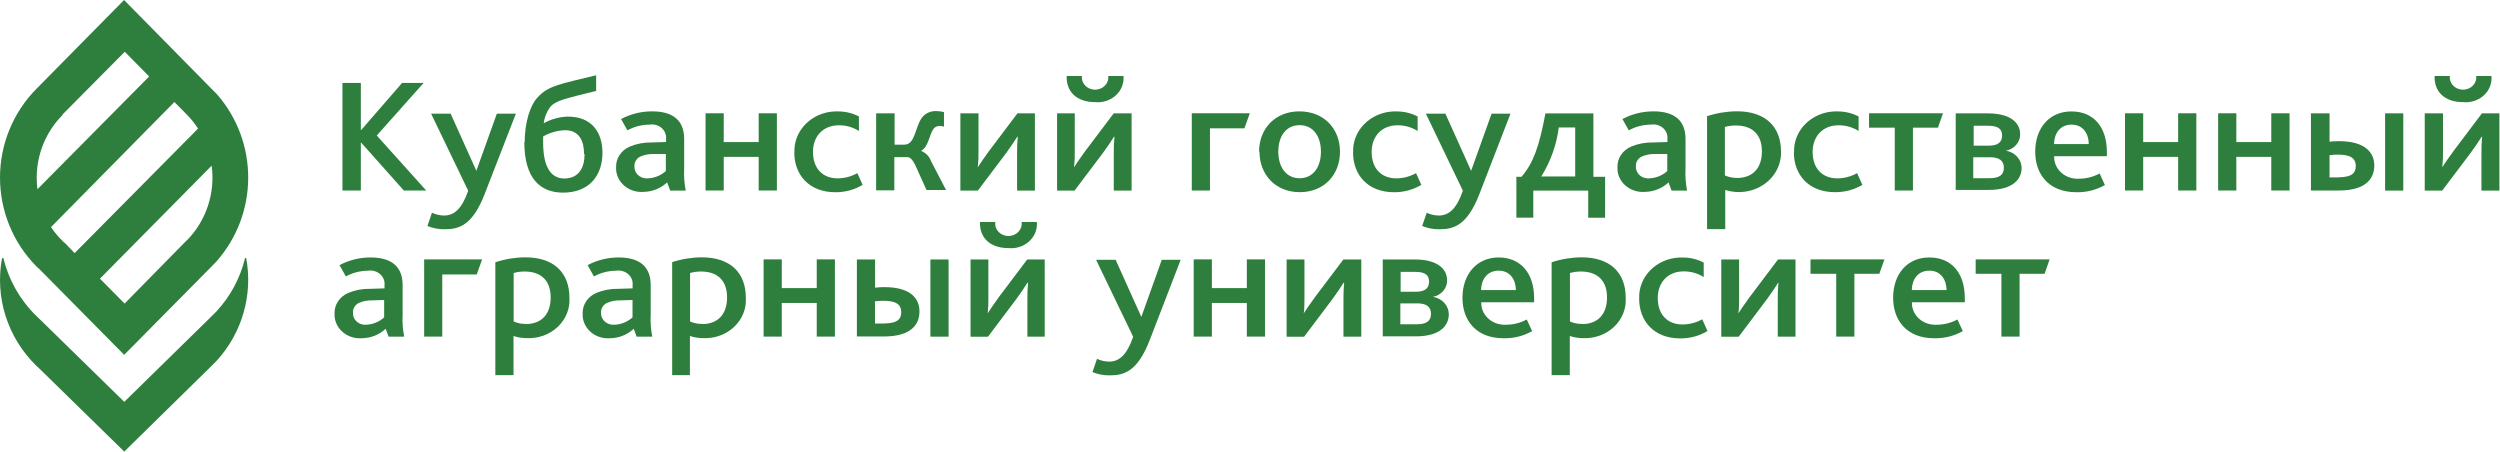 <svg width="1002" height="181" viewBox="0 0 1002 181" fill="none" xmlns="http://www.w3.org/2000/svg">
<path d="M25.047 45.906L50.001 20.751L59.786 30.642L15.011 75.834C14.815 74.305 14.716 72.764 14.714 71.222C14.716 66.556 15.63 61.935 17.403 57.626C19.176 53.317 21.774 49.405 25.047 46.114M79.356 51.555L29.905 101.45L25.868 97.231H25.731L25.001 96.516C23.308 94.841 21.78 93.003 20.439 91.028L69.89 40.88L74.84 45.883C76.481 47.546 77.956 49.368 79.242 51.324M74.863 96.308L49.932 121.671L40.056 111.687L84.831 66.403C85.566 71.838 85.049 77.371 83.32 82.571C81.591 87.77 78.696 92.495 74.863 96.377M15.558 107.629L49.772 142.214L84.648 106.96L86.746 104.793C94.887 95.621 99.418 83.749 99.481 71.426C99.544 59.104 95.135 47.186 87.089 37.928L49.727 0L14.555 35.646C5.235 45.075 0 57.859 0 71.188C0 84.517 5.235 97.301 14.555 106.73L15.513 107.652" fill="#2E7F3E"/>
<path d="M98.221 103.429C96.313 111.373 92.381 118.717 86.792 124.778L84.689 126.879L49.805 161.059L15.516 127.527L14.579 126.633C8.045 120.266 3.468 112.234 1.366 103.451H0.818C-0.635 111.188 -0.146 119.154 2.243 126.665C4.632 134.176 8.849 141.008 14.533 146.574L15.516 147.468L49.805 181L84.62 146.819L86.723 144.718C91.804 139.184 95.523 132.585 97.596 125.429C99.668 118.272 100.038 110.747 98.678 103.429H98.221Z" fill="#2E7F3E"/>
<path d="M137.253 33.251H144.628V52.105H144.771L161.143 33.251H169.771L151.007 54.312L170.825 76.357H161.855L144.771 57.184H144.628V76.357H137.253V33.251Z" fill="#2E7F3E"/>
<path d="M194.231 77.82C189.39 90.265 184.066 91.887 178.257 91.887C175.867 91.925 173.497 91.481 171.309 90.584L173.131 85.265C174.632 85.979 176.288 86.361 177.972 86.382C181.902 86.382 185.062 83.909 187.653 76.437L172.79 45.564H180.62L190.928 68.459L199.128 45.564H206.76L194.231 77.82Z" fill="#2E7F3E"/>
<path d="M234.095 61.731C234.095 56.759 232.329 52.185 226.464 52.185C223.36 52.309 220.342 53.169 217.694 54.684V57.158C217.694 67.023 220.854 71.544 226.236 71.544C232.13 71.464 234.294 67.05 234.294 61.731M210.29 56.865C210.29 49.419 212.397 42.133 215.53 38.995C219.601 34.422 224.442 33.677 238.935 30.167V36.442C226.179 39.633 222.477 40.298 220.313 43.17C219.013 45.045 218.195 47.174 217.921 49.393C220.855 47.755 224.187 46.84 227.603 46.733C237.284 46.733 241.47 53.142 241.47 61.253C241.47 70.347 236.145 77.208 225.695 77.208C216.526 77.208 210.148 71.517 210.148 56.918" fill="#2E7F3E"/>
<path d="M261.914 61.731C260.076 61.68 258.252 62.035 256.589 62.768C255.844 63.151 255.231 63.725 254.822 64.422C254.414 65.119 254.226 65.911 254.283 66.704C254.252 67.305 254.349 67.905 254.567 68.471C254.785 69.037 255.121 69.557 255.555 70.002C255.989 70.446 256.512 70.807 257.095 71.062C257.678 71.318 258.309 71.463 258.953 71.49H259.665C262.373 71.368 264.938 70.317 266.869 68.539V61.731H261.914ZM267.381 73.113C264.83 75.525 261.359 76.892 257.728 76.915C256.395 76.995 255.058 76.828 253.794 76.424C252.53 76.021 251.364 75.388 250.361 74.563C249.359 73.739 248.541 72.737 247.953 71.617C247.365 70.496 247.02 69.279 246.937 68.034C246.937 67.732 246.937 67.422 246.937 67.103C246.856 65.351 247.339 63.617 248.324 62.124C249.308 60.631 250.749 59.447 252.461 58.726C255.147 57.61 258.063 57.057 261.003 57.104L266.954 56.918V55.721C267.043 54.903 266.927 54.077 266.615 53.308C266.304 52.538 265.806 51.847 265.16 51.288C264.515 50.728 263.739 50.317 262.894 50.085C262.049 49.853 261.158 49.807 260.291 49.951C257.185 49.975 254.14 50.764 251.464 52.238L248.93 47.717C252.723 45.68 257.026 44.615 261.402 44.633C269.602 44.633 274.215 48.169 274.215 55.695V67.608C274.059 70.546 274.269 73.491 274.841 76.383H268.606L267.381 73.113Z" fill="#2E7F3E"/>
<path d="M282.785 45.404H290.075V56.944H304.084V45.404H311.374V76.357H304.084V62.874H290.075V76.357H282.785V45.404Z" fill="#2E7F3E"/>
<path d="M318.407 61.12C318.214 56.938 319.806 52.856 322.833 49.77C325.86 46.684 330.075 44.846 334.552 44.659H335.491C338.556 44.586 341.585 45.284 344.261 46.68V52.504C341.892 50.984 339.077 50.186 336.203 50.217C329.768 50.217 325.839 54.791 325.839 60.854C325.839 67.581 329.768 71.49 335.776 71.49C338.55 71.46 341.264 70.734 343.635 69.39L345.742 74.096C342.482 76.052 338.682 77.078 334.808 77.048C324.244 77.048 318.35 70.054 318.35 61.093" fill="#2E7F3E"/>
<path d="M351.267 45.43H358.556V57.982H362.429C366.785 57.982 366.7 51.254 369.376 47.345C370.006 46.432 370.883 45.691 371.918 45.196C372.953 44.701 374.109 44.47 375.271 44.526C376.31 44.527 377.345 44.662 378.346 44.925V50.749C377.778 50.566 377.181 50.476 376.58 50.483C376.114 50.472 375.652 50.568 375.235 50.763C374.818 50.957 374.459 51.245 374.189 51.6C372.452 53.887 372.224 58.779 369.149 60.481C370.069 60.834 370.897 61.368 371.575 62.047C372.253 62.727 372.766 63.535 373.078 64.417L379.172 76.144H371.341L366.785 66.066C365.675 63.859 364.678 62.981 363.71 62.981H358.442V76.277H351.153V45.43H351.267Z" fill="#2E7F3E"/>
<path d="M385.037 45.43H392.184V60.481C392.244 62.665 392.149 64.851 391.899 67.023C392.952 65.401 394.433 63.22 396.398 60.535L407.787 45.43H414.792V76.383H407.645V61.332C407.622 59.149 407.717 56.965 407.93 54.791H407.731C406.734 56.36 405.282 58.593 403.317 61.279L391.927 76.383H384.923V45.43H385.037Z" fill="#2E7F3E"/>
<path d="M427.435 30.459H433.614C433.537 31.152 433.617 31.852 433.848 32.514C434.079 33.176 434.456 33.785 434.956 34.302C435.455 34.82 436.065 35.233 436.746 35.516C437.428 35.799 438.165 35.945 438.911 35.945C439.656 35.945 440.393 35.799 441.075 35.516C441.756 35.233 442.366 34.82 442.865 34.302C443.365 33.785 443.742 33.176 443.973 32.514C444.204 31.852 444.284 31.152 444.207 30.459H450.3C450.434 31.88 450.23 33.312 449.703 34.651C449.175 35.989 448.337 37.203 447.249 38.204C446.161 39.205 444.849 39.969 443.407 40.442C441.966 40.914 440.43 41.083 438.911 40.936C431.336 40.936 427.293 36.549 427.521 30.459M423.734 45.43H430.767V60.481C430.828 62.666 430.732 64.851 430.482 67.023C431.536 65.401 433.016 63.22 434.981 60.535L446.371 45.43H453.546V76.383H446.399V61.332C446.376 59.149 446.471 56.965 446.684 54.791H446.485C445.517 56.36 444.036 58.593 442.071 61.279L430.681 76.383H423.677V45.43H423.734Z" fill="#2E7F3E"/>
<path d="M477.664 45.404H500.927L498.763 51.44H484.953V76.357H477.664V45.404Z" fill="#2E7F3E"/>
<path d="M529.43 60.801C529.43 54.658 526.355 50.164 520.888 50.164C515.421 50.164 512.346 54.605 512.346 60.801C512.346 66.996 515.506 71.437 520.888 71.437C526.27 71.437 529.43 66.996 529.43 60.801ZM504.629 60.801C504.629 51.573 511.093 44.633 520.803 44.633C530.512 44.633 537.061 51.467 537.061 60.801C537.061 70.134 530.626 77.022 520.945 77.022C511.264 77.022 504.8 70.028 504.8 60.801" fill="#2E7F3E"/>
<path d="M542.329 61.12C542.135 56.938 543.727 52.856 546.754 49.77C549.781 46.684 553.996 44.846 558.473 44.659H559.413C562.477 44.594 565.504 45.291 568.183 46.68V52.504C565.813 50.985 562.999 50.186 560.125 50.217C553.661 50.217 549.76 54.791 549.76 60.854C549.76 67.582 553.661 71.49 559.698 71.49C562.472 71.461 565.186 70.736 567.557 69.39L569.664 74.097C566.412 76.047 562.623 77.073 558.758 77.048C548.166 77.048 542.3 70.055 542.3 61.093" fill="#2E7F3E"/>
<path d="M592.928 77.82C588.087 90.265 582.763 91.887 576.954 91.887C574.564 91.925 572.194 91.481 570.006 90.584L571.828 85.265C573.32 85.976 574.966 86.358 576.641 86.382C580.57 86.382 583.731 83.909 586.322 76.437L571.487 45.564H579.317L589.625 68.459L597.826 45.564H605.4L592.928 77.82Z" fill="#2E7F3E"/>
<path d="M631.311 51.094H624.762C623.883 58.013 621.499 64.692 617.757 70.719H631.339V51.094H631.311ZM607.706 70.852H609.813C614.568 65.348 616.903 58.753 619.409 45.457H638.629V70.852H643.327V87.26H636.55V76.383H614.54V87.233H607.763V70.826L607.706 70.852Z" fill="#2E7F3E"/>
<path d="M663.287 61.731C661.45 61.681 659.625 62.036 657.963 62.768C657.217 63.151 656.604 63.725 656.195 64.422C655.787 65.119 655.6 65.911 655.656 66.704C655.626 67.305 655.722 67.905 655.94 68.471C656.159 69.037 656.494 69.557 656.928 70.002C657.362 70.446 657.885 70.807 658.468 71.062C659.051 71.318 659.683 71.463 660.326 71.49H661.038C663.746 71.368 666.311 70.317 668.242 68.539V61.731H663.287ZM668.754 73.113C667.488 74.31 665.981 75.263 664.32 75.915C662.658 76.568 660.875 76.907 659.073 76.915C657.74 76.995 656.403 76.828 655.139 76.424C653.875 76.021 652.708 75.388 651.706 74.563C650.704 73.739 649.885 72.737 649.298 71.617C648.71 70.496 648.365 69.279 648.281 68.034C648.281 67.732 648.281 67.422 648.281 67.103C648.201 65.351 648.684 63.617 649.668 62.124C650.653 60.631 652.094 59.447 653.805 58.726C656.492 57.609 659.408 57.056 662.348 57.104L668.299 56.918V55.721C668.387 54.903 668.271 54.077 667.96 53.308C667.649 52.538 667.151 51.847 666.505 51.288C665.859 50.728 665.084 50.317 664.239 50.085C663.394 49.853 662.503 49.807 661.636 49.951C658.529 49.972 655.483 50.761 652.809 52.238L650.275 47.717C654.068 45.68 658.37 44.615 662.746 44.633C670.947 44.633 675.56 48.169 675.56 55.695V67.608C675.403 70.546 675.614 73.491 676.186 76.383H669.95L668.754 73.113Z" fill="#2E7F3E"/>
<path d="M696.147 71.331C702.725 71.331 706.17 67.156 706.17 60.694C706.17 53.568 701.956 50.297 695.749 50.297C694.254 50.285 692.767 50.482 691.335 50.882V70.32C692.846 70.993 694.502 71.329 696.176 71.304M684.188 46.574C688.037 45.294 692.09 44.629 696.176 44.606C707.565 44.606 713.83 50.749 713.83 60.774C713.908 63.321 713.324 65.848 712.128 68.138C710.933 70.429 709.16 72.414 706.963 73.925C704.766 75.436 702.209 76.427 699.512 76.813C696.816 77.2 694.059 76.97 691.477 76.144V91.833H684.188V46.627V46.574Z" fill="#2E7F3E"/>
<path d="M719.07 61.12C718.876 56.938 720.468 52.856 723.495 49.77C726.522 46.684 730.737 44.846 735.215 44.659H736.154C739.219 44.586 742.248 45.284 744.924 46.68V52.504C742.556 50.981 739.741 50.182 736.866 50.217C730.431 50.217 726.501 54.791 726.501 60.854C726.501 67.581 730.431 71.49 736.467 71.49C739.241 71.461 741.956 70.736 744.326 69.39L746.433 74.096C743.154 76.052 739.333 77.069 735.442 77.022C724.878 77.022 718.984 70.028 718.984 61.066" fill="#2E7F3E"/>
<path d="M759.417 51.174H749.109V45.404H778.751L776.729 51.174H766.706V76.357H759.417V51.174Z" fill="#2E7F3E"/>
<path d="M797.458 71.411C801.445 71.411 803.153 70.028 803.153 67.209C803.153 64.39 801.245 63.034 797.686 63.034H790.881V71.411H797.458ZM797.117 58.381C800.619 58.381 802.441 57.078 802.441 54.392C802.441 51.706 800.961 50.403 796.747 50.403H791.052V58.381H797.117ZM784.018 45.43H796.633C806.513 45.43 809.674 49.738 809.674 53.727C809.714 55.287 809.166 56.81 808.125 58.03C807.084 59.251 805.616 60.09 803.979 60.402C805.725 60.681 807.31 61.524 808.46 62.782C809.61 64.04 810.251 65.635 810.272 67.289C810.272 71.597 807.054 76.118 797.031 76.118H783.848V45.43H784.018Z" fill="#2E7F3E"/>
<path d="M837.181 57.742C837.181 53.807 835.017 49.951 830.319 49.951C825.62 49.951 823.314 53.541 823.257 57.742H837.181ZM823.314 62.582C823.214 64.885 824.096 67.13 825.767 68.825C827.438 70.52 829.761 71.527 832.226 71.624H833.194C836.126 71.626 839.005 70.901 841.537 69.523L843.644 74.176C840.219 76.128 836.267 77.125 832.255 77.048C820.694 77.048 815.711 69.39 815.711 60.827C815.711 51.467 821.235 44.659 830.205 44.659C839.174 44.659 844.442 50.935 844.442 60.96V62.609H823.257L823.314 62.582Z" fill="#2E7F3E"/>
<path d="M851.702 45.404H858.992V56.944H873.001V45.404H880.29V76.357H873.001V62.874H858.992V76.357H851.702V45.404Z" fill="#2E7F3E"/>
<path d="M889.032 45.404H896.322V56.944H910.331V45.404H917.649V76.357H910.331V62.874H896.322V76.357H889.032V45.404Z" fill="#2E7F3E"/>
<path d="M955.89 45.43H963.237V76.383H955.947V45.43H955.89ZM937.097 71.065C943.048 71.065 944.187 69.044 944.187 66.491C944.187 63.938 942.792 61.971 937.097 61.971C935.955 61.98 934.814 62.051 933.68 62.183V71.092H937.097V71.065ZM926.391 45.43H933.68V56.785C934.909 56.651 936.145 56.58 937.382 56.572C947.946 56.572 951.619 61.146 951.619 66.332C951.619 71.517 948.316 76.357 937.382 76.357H926.22V45.43H926.391Z" fill="#2E7F3E"/>
<path d="M975.793 30.459H981.887C981.81 31.152 981.889 31.852 982.12 32.514C982.351 33.176 982.729 33.785 983.228 34.302C983.727 34.82 984.337 35.233 985.019 35.516C985.7 35.799 986.437 35.945 987.183 35.945C987.929 35.945 988.666 35.799 989.347 35.516C990.028 35.233 990.638 34.82 991.138 34.302C991.637 33.785 992.014 33.176 992.245 32.514C992.476 31.852 992.556 31.152 992.479 30.459H998.573C998.712 31.881 998.511 33.315 997.986 34.656C997.46 35.997 996.622 37.213 995.533 38.215C994.443 39.217 993.129 39.981 991.685 40.452C990.241 40.922 988.704 41.088 987.183 40.936C979.609 40.936 975.565 36.549 975.793 30.459ZM972.006 45.43H979.153V60.481C979.214 62.666 979.119 64.851 978.868 67.023C979.922 65.401 981.374 63.22 983.367 60.535L994.757 45.43H1001.76V76.383H994.558V61.332C994.534 59.149 994.629 56.965 994.842 54.791H994.643C993.675 56.36 992.194 58.593 990.23 61.279L978.84 76.383H971.835V45.43H972.006Z" fill="#2E7F3E"/>
<path d="M149.099 120.393C147.262 120.342 145.437 120.698 143.774 121.43C143.033 121.811 142.423 122.381 142.015 123.073C141.607 123.764 141.417 124.55 141.468 125.339C141.398 126.539 141.836 127.718 142.689 128.618C143.541 129.519 144.74 130.07 146.024 130.152H146.764C149.473 130.03 152.038 128.979 153.968 127.2V120.233L149.099 120.393ZM154.566 131.774C153.3 132.972 151.793 133.924 150.131 134.577C148.47 135.229 146.687 135.569 144.885 135.577C143.552 135.656 142.215 135.489 140.951 135.086C139.687 134.682 138.52 134.05 137.518 133.225C136.515 132.4 135.697 131.399 135.11 130.278C134.522 129.158 134.177 127.94 134.093 126.695C134.093 126.394 134.093 126.084 134.093 125.764C134.012 124.013 134.496 122.278 135.48 120.785C136.465 119.292 137.906 118.109 139.617 117.388C142.304 116.273 145.22 115.719 148.159 115.766L154.111 115.58V114.277C154.199 113.459 154.083 112.632 153.772 111.863C153.461 111.094 152.963 110.402 152.317 109.843C151.671 109.284 150.895 108.872 150.051 108.64C149.206 108.408 148.315 108.362 147.448 108.506C144.341 108.529 141.296 109.318 138.621 110.793L136.086 106.273C139.88 104.236 144.182 103.172 148.558 103.188C156.759 103.188 161.372 106.725 161.372 114.25V126.163C161.213 129.101 161.423 132.046 161.998 134.939H155.762L154.566 131.774Z" fill="#2E7F3E"/>
<path d="M170 103.959H193.235L191.07 109.996H177.26V134.912H170V103.959Z" fill="#2E7F3E"/>
<path d="M210.689 129.887C217.267 129.887 220.712 125.685 220.712 119.25C220.712 112.096 216.498 108.826 210.291 108.826C208.796 108.812 207.308 109.01 205.877 109.411V128.849C207.388 129.521 209.045 129.857 210.718 129.833M198.588 105.103C202.437 103.822 206.489 103.156 210.575 103.135C221.965 103.135 228.229 109.278 228.229 119.303C228.376 121.446 228.037 123.594 227.234 125.606C226.432 127.618 225.183 129.45 223.571 130.981C221.958 132.512 220.018 133.708 217.877 134.491C215.736 135.274 213.442 135.626 211.145 135.524C209.332 135.513 207.534 135.226 205.82 134.673V150.362H198.531V105.156L198.588 105.103Z" fill="#2E7F3E"/>
<path d="M248.531 120.393C246.694 120.343 244.87 120.699 243.207 121.43C242.466 121.811 241.856 122.381 241.447 123.073C241.039 123.764 240.849 124.55 240.9 125.339C240.866 125.94 240.959 126.541 241.173 127.108C241.388 127.676 241.72 128.198 242.152 128.645C242.583 129.092 243.104 129.455 243.686 129.714C244.268 129.973 244.898 130.122 245.542 130.152H246.282C249 130.036 251.577 128.985 253.514 127.2V120.233L248.531 120.393ZM253.999 131.774C252.732 132.972 251.225 133.924 249.564 134.577C247.902 135.229 246.12 135.569 244.317 135.577C242.984 135.656 241.647 135.489 240.383 135.086C239.119 134.682 237.952 134.05 236.95 133.225C235.948 132.4 235.129 131.399 234.542 130.278C233.954 129.158 233.609 127.94 233.526 126.695C233.526 126.394 233.526 126.084 233.526 125.764C233.445 124.013 233.928 122.278 234.912 120.785C235.897 119.292 237.338 118.109 239.05 117.388C241.737 116.274 244.652 115.72 247.592 115.766L253.543 115.58V114.277C253.631 113.459 253.515 112.632 253.204 111.863C252.893 111.094 252.395 110.402 251.749 109.843C251.104 109.284 250.328 108.872 249.483 108.64C248.638 108.408 247.747 108.362 246.88 108.506C243.773 108.53 240.729 109.319 238.053 110.793L235.519 106.273C239.312 104.236 243.615 103.172 247.99 103.188C256.191 103.188 260.804 106.725 260.804 114.25V126.163C260.645 129.101 260.856 132.046 261.43 134.939H255.166L253.999 131.774Z" fill="#2E7F3E"/>
<path d="M281.39 129.887C287.968 129.887 291.413 125.685 291.413 119.25C291.413 112.096 287.228 108.826 280.992 108.826C279.497 108.812 278.01 109.01 276.578 109.411V128.849C278.089 129.521 279.746 129.857 281.419 129.833M269.289 105.103C273.138 103.822 277.191 103.157 281.277 103.135C292.666 103.135 298.931 109.278 298.931 119.303C299.077 121.446 298.738 123.594 297.936 125.606C297.133 127.618 295.884 129.45 294.272 130.981C292.659 132.512 290.719 133.708 288.578 134.491C286.437 135.274 284.143 135.626 281.846 135.524C280.033 135.514 278.235 135.226 276.521 134.673V150.362H269.403V105.156L269.289 105.103Z" fill="#2E7F3E"/>
<path d="M306.049 103.959H313.338V115.474H327.348V103.959H334.637V134.912H327.348V121.43H313.338V134.912H306.049V103.959Z" fill="#2E7F3E"/>
<path d="M372.907 103.986H380.196V134.939H372.907V103.986ZM354.142 129.647C360.093 129.647 361.204 127.626 361.204 125.073C361.204 122.52 359.809 120.553 354.142 120.553C352.99 120.56 351.84 120.631 350.697 120.765V129.674H354.142V129.647ZM343.436 103.986H350.725V115.287C351.954 115.154 353.19 115.083 354.427 115.075C364.991 115.075 368.522 119.648 368.522 124.834C368.522 130.019 365.219 134.859 354.285 134.859H343.436V103.986Z" fill="#2E7F3E"/>
<path d="M392.81 88.988H398.903C398.808 89.689 398.873 90.4 399.095 91.075C399.317 91.75 399.69 92.373 400.189 92.903C400.689 93.433 401.304 93.858 401.993 94.148C402.682 94.439 403.429 94.589 404.185 94.589C404.941 94.589 405.689 94.439 406.378 94.148C407.067 93.858 407.682 93.433 408.181 92.903C408.681 92.373 409.054 91.75 409.276 91.075C409.498 90.4 409.563 89.689 409.467 88.988H415.561C415.696 90.408 415.492 91.839 414.964 93.177C414.437 94.514 413.598 95.727 412.509 96.726C411.42 97.725 410.108 98.486 408.666 98.956C407.224 99.425 405.689 99.59 404.171 99.439C396.597 99.439 392.554 95.078 392.781 88.988M388.994 103.986H396.141V119.037C396.202 121.221 396.107 123.406 395.857 125.579C396.91 123.957 398.391 121.776 400.327 119.09L411.717 103.986H418.722V134.939H411.774V119.888C411.75 117.704 411.845 115.521 412.059 113.346H411.774C410.806 114.915 409.325 117.149 407.36 119.835L395.971 134.966H388.994V103.986Z" fill="#2E7F3E"/>
<path d="M460.779 136.375C455.938 148.82 450.613 150.442 444.805 150.442C442.415 150.481 440.045 150.037 437.857 149.139L439.679 143.82C441.18 144.535 442.836 144.917 444.52 144.937C448.449 144.937 451.582 142.464 454.173 134.992L439.309 104.119H447.14L457.447 127.014L465.648 104.119H473.222L460.779 136.375Z" fill="#2E7F3E"/>
<path d="M478.433 103.959H485.722V115.474H499.732V103.959H507.021V134.912H499.732V121.43H485.722V134.912H478.433V103.959Z" fill="#2E7F3E"/>
<path d="M515.791 103.986H522.825V119.037C522.825 121.51 522.825 123.69 522.54 125.578C523.593 123.956 525.074 121.776 527.039 119.09L538.428 103.986H545.604V134.939H538.457V119.888C538.432 117.704 538.527 115.521 538.742 113.346H538.485C537.489 114.915 536.037 117.149 534.072 119.835L522.682 134.965H515.677V103.986H515.791Z" fill="#2E7F3E"/>
<path d="M567.842 129.966C571.828 129.966 573.536 128.583 573.536 125.765C573.536 122.946 571.657 121.59 568.069 121.59H561.264V129.966H567.842ZM567.443 116.936C570.945 116.936 572.768 115.633 572.768 112.947C572.768 110.261 571.315 108.958 567.073 108.958H561.378V116.936H567.443ZM554.345 103.986H566.959C576.839 103.986 580 108.32 580 112.309C580.04 113.869 579.492 115.392 578.451 116.612C577.41 117.833 575.942 118.672 574.305 118.984C576.086 119.249 577.706 120.1 578.875 121.382C580.045 122.664 580.686 124.293 580.683 125.977C580.683 130.285 577.466 134.806 567.443 134.806H554.202V103.986H554.345Z" fill="#2E7F3E"/>
<path d="M607.563 116.271C607.563 112.336 605.399 108.48 600.701 108.48C596.003 108.48 593.696 112.07 593.611 116.271H607.563ZM593.696 121.111C593.604 123.42 594.497 125.67 596.178 127.365C597.86 129.06 600.193 130.062 602.666 130.152H603.577C606.508 130.154 609.387 129.429 611.92 128.052L614.084 132.705C610.658 134.656 606.706 135.652 602.694 135.577C591.134 135.577 586.151 127.919 586.151 119.356C586.151 109.996 591.845 103.188 600.644 103.188C609.443 103.188 614.881 109.464 614.881 119.489V121.138H593.696V121.111Z" fill="#2E7F3E"/>
<path d="M634.073 129.887C640.651 129.887 644.096 125.685 644.096 119.25C644.096 112.096 639.882 108.826 633.646 108.826C632.152 108.812 630.664 109.01 629.233 109.411V128.849C630.744 129.521 632.4 129.857 634.073 129.833M621.943 105.103C625.792 103.823 629.845 103.157 633.931 103.135C645.321 103.135 651.585 109.278 651.585 119.303C651.732 121.446 651.393 123.594 650.59 125.606C649.787 127.618 648.539 129.45 646.926 130.981C645.314 132.512 643.374 133.708 641.232 134.491C639.091 135.274 636.797 135.626 634.5 135.524C632.688 135.514 630.889 135.226 629.176 134.673V150.362H621.886V105.156L621.943 105.103Z" fill="#2E7F3E"/>
<path d="M656.995 119.675C656.802 115.494 658.394 111.412 661.421 108.325C664.448 105.239 668.663 103.401 673.14 103.215H674.079C677.144 103.141 680.173 103.839 682.849 105.236V111.059C680.481 109.538 677.666 108.74 674.791 108.772C668.356 108.772 664.427 113.346 664.427 119.409C664.427 126.137 668.356 130.046 674.393 130.046C677.164 130.023 679.878 129.307 682.252 127.972L684.359 132.678C681.099 134.634 677.299 135.66 673.424 135.63C662.86 135.63 656.966 128.636 656.966 119.675" fill="#2E7F3E"/>
<path d="M689.883 103.986H697.03V119.037C697.03 121.51 697.03 123.69 696.745 125.578C697.799 123.956 699.28 121.776 701.244 119.09L712.634 103.986H719.639V134.939H712.52V119.888C712.497 117.704 712.592 115.521 712.805 113.346H712.662C711.694 114.915 710.214 117.149 708.249 119.835L696.859 134.965H689.883V103.986Z" fill="#2E7F3E"/>
<path d="M735.954 109.73H725.647V103.959H755.288L753.238 109.73H743.244V134.912H735.954V109.73Z" fill="#2E7F3E"/>
<path d="M780.175 116.271C780.175 112.336 778.011 108.48 773.312 108.48C768.614 108.48 766.308 112.07 766.251 116.271H780.175ZM766.308 121.111C766.207 123.413 767.09 125.659 768.761 127.354C770.432 129.049 772.755 130.056 775.22 130.152H776.188C779.119 130.152 781.998 129.427 784.531 128.052L786.695 132.705C783.269 134.656 779.317 135.652 775.306 135.577C763.745 135.577 758.762 127.919 758.762 119.356C758.762 109.996 764.286 103.188 773.255 103.188C782.225 103.188 787.493 109.464 787.493 119.489V121.138H766.308V121.111Z" fill="#2E7F3E"/>
<path d="M802.158 109.73H791.85V103.959H821.492L819.47 109.73H809.447V134.912H802.158V109.73Z" fill="#2E7F3E"/>
</svg>
